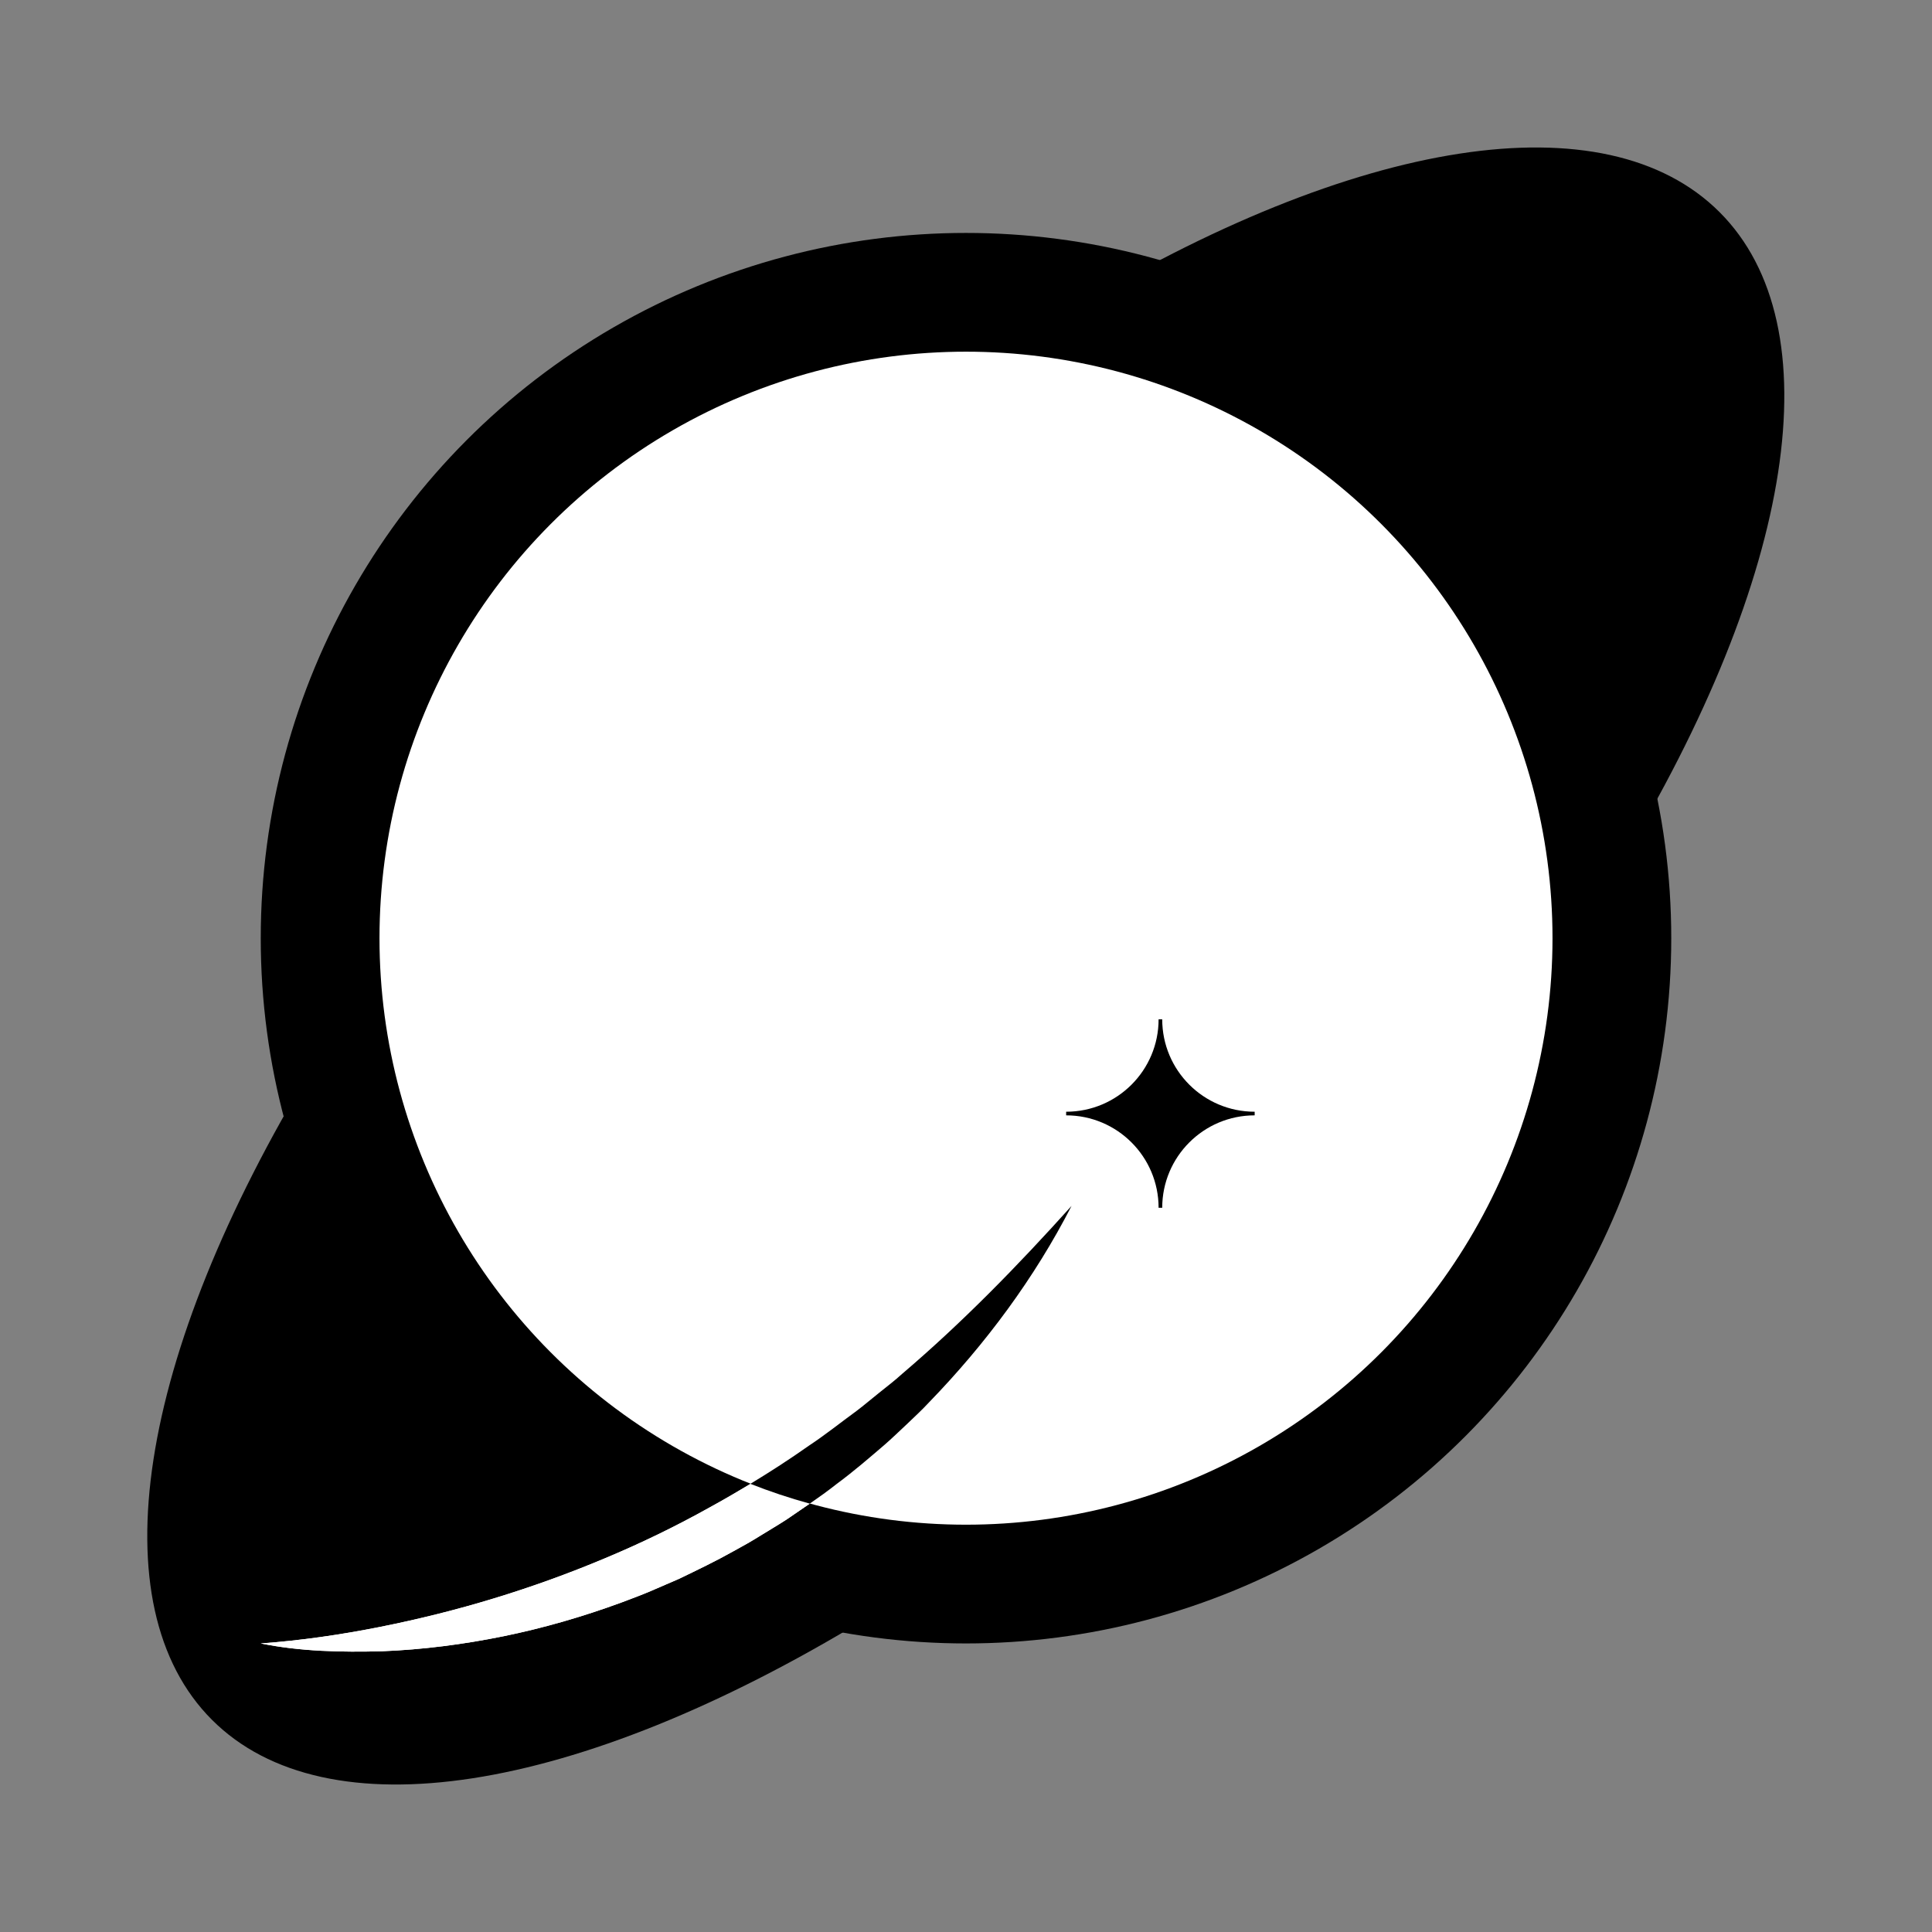 <?xml version="1.0" encoding="utf-8"?>
<!-- Generator: Adobe Illustrator 27.7.0, SVG Export Plug-In . SVG Version: 6.00 Build 0)  -->
<svg version="1.1" id="Layer_1" xmlns="http://www.w3.org/2000/svg" xmlns:xlink="http://www.w3.org/1999/xlink" x="0px" y="0px"
	 viewBox="0 0 512 512" style="enable-background:new 0 0 512 512;" xml:space="preserve">
<rect x="0" y="0" width="512" height="512" fill="#808080" stroke="none"/>
<style type="text/css">
	.st0{fill:#FFFFFF;}
	.st1{display:none;}
	.st2{display:inline;fill:#FFFFFF;}
	.st3{display:inline;}
</style>
<g>
	<ellipse transform="matrix(0.707 -0.707 0.707 0.707 -106.039 256)" cx="256" cy="256" rx="282.56" ry="119.55"/>
	<circle cx="256" cy="248.63" r="186.9"/>
	<circle class="st0" cx="256" cy="248.63" r="155.43"/>
	<path class="st0" d="M69.1,435.53c10.67-0.78,21.11-2.3,31.42-4.34c10.3-2.05,20.44-4.57,30.4-7.61
		c9.95-3.03,19.72-6.55,29.26-10.56c9.55-3.98,18.87-8.5,27.89-13.54c9.06-4.96,17.87-10.41,26.33-16.38
		c4.33-2.85,8.37-6.1,12.57-9.17c2.08-1.56,4.04-3.26,6.08-4.88c2.03-1.63,4.1-3.21,6.03-4.97c15.88-13.52,30.58-28.58,44.89-44.5
		c-9.78,19.05-22.73,36.54-37.8,52.09c-1.84,1.99-3.84,3.82-5.79,5.7c-1.99,1.84-3.93,3.75-5.98,5.53
		c-4.12,3.53-8.24,7.09-12.62,10.32c-4.27,3.38-8.82,6.36-13.31,9.45c-2.28,1.48-4.64,2.86-6.95,4.29c-2.3,1.45-4.68,2.78-7.08,4.09
		c-4.75,2.67-9.67,5.03-14.57,7.39l-7.5,3.24c-2.5,1.07-5.06,2-7.61,2.97c-10.21,3.76-20.69,6.8-31.32,8.97
		c-10.63,2.17-21.4,3.55-32.19,3.98C90.48,437.88,79.64,437.67,69.1,435.53z"/>
	<g>
		<g id="XMLID_00000075128247264950773140000003956731510430599049_">
			<g>
				<path d="M332.5,294.62v0.96c-13.53,0-24.5,10.97-24.5,24.5h-0.96c0-13.53-10.97-24.5-24.5-24.5v-0.96
					c13.53,0,24.5-10.96,24.5-24.49H308C308,283.66,318.97,294.62,332.5,294.62z"/>
			</g>
			<g>
			</g>
		</g>
	</g>
	<g>
		<path class="st0" d="M188.07,399.48c-9.02,5.04-18.34,9.56-27.89,13.54c-9.54,4.01-19.31,7.53-29.26,10.56
			c-9.95,3.04-20.1,5.56-30.4,7.61c-10.31,2.04-20.75,3.57-31.42,4.34c10.54,2.14,21.38,2.35,32.16,2.07
			c10.79-0.43,21.56-1.82,32.19-3.98c10.63-2.18,21.1-5.21,31.32-8.97c2.54-0.97,5.1-1.9,7.61-2.97l7.5-3.24
			c4.91-2.36,9.82-4.72,14.57-7.39c2.39-1.3,4.77-2.63,7.08-4.09c2.32-1.43,4.67-2.81,6.95-4.29c2.04-1.4,4.09-2.79,6.12-4.19
			c-5.36-1.48-10.61-3.23-15.73-5.25C195.31,395.38,191.72,397.48,188.07,399.48z"/>
		<path d="M234.4,382.9c2.05-1.78,3.99-3.68,5.98-5.53c1.96-1.88,3.95-3.71,5.79-5.7c15.08-15.55,28.02-33.04,37.8-52.09
			c-14.31,15.92-29.01,30.97-44.89,44.5c-1.92,1.76-4,3.34-6.03,4.97c-2.04,1.61-4,3.32-6.08,4.88c-4.2,3.06-8.24,6.31-12.57,9.17
			c-5.06,3.57-10.25,6.93-15.54,10.13c5.11,2.02,10.36,3.77,15.73,5.25c2.44-1.69,4.86-3.41,7.19-5.26
			C226.16,389.99,230.28,386.43,234.4,382.9z"/>
	</g>
</g>
<g class="st1">
	<path class="st2" d="M69.1,435.54c10.67-0.78,21.11-2.3,31.42-4.34c10.3-2.05,20.44-4.57,30.4-7.61
		c9.95-3.03,19.72-6.55,29.26-10.56c9.55-3.98,18.87-8.5,27.89-13.54c9.06-4.96,17.87-10.41,26.33-16.39
		c4.33-2.85,8.37-6.1,12.57-9.17c2.08-1.56,4.04-3.26,6.08-4.88c2.03-1.63,4.1-3.21,6.03-4.97c15.88-13.52,30.58-28.58,44.89-44.5
		c-9.78,19.05-22.73,36.54-37.8,52.09c-1.84,1.99-3.84,3.82-5.79,5.7c-1.99,1.84-3.93,3.75-5.98,5.53
		c-4.12,3.53-8.24,7.09-12.62,10.32c-4.27,3.38-8.83,6.36-13.31,9.45c-2.28,1.48-4.64,2.86-6.95,4.29c-2.3,1.45-4.68,2.78-7.08,4.09
		c-4.75,2.67-9.67,5.03-14.58,7.39l-7.5,3.24c-2.5,1.07-5.06,2-7.61,2.97c-10.21,3.76-20.69,6.8-31.32,8.97
		c-10.63,2.17-21.4,3.55-32.19,3.98C90.47,437.89,79.64,437.68,69.1,435.54z"/>
	<path class="st2" d="M455.8,56.2c-27.78-27.78-84.09-20.76-148.39,12.72c-16.34-4.68-33.59-7.19-51.41-7.19
		c-103.06,0-186.9,83.84-186.9,186.9c0,16.32,2.11,32.17,6.06,47.27C36.4,364.94,26.78,426.38,56.2,455.8
		c30.45,30.45,95.19,19.08,167.15-23.12c10.6,1.88,21.51,2.86,32.65,2.86c103.06,0,186.9-83.84,186.9-186.9
		c0-12.62-1.26-24.95-3.66-36.87C475.98,144.5,484.61,85,455.8,56.2z"/>
	<circle class="st3" cx="256" cy="248.64" r="155.43"/>
	<g class="st3">
		<g id="XMLID_00000170983901988728455370000018104736378007923385_">
			<g>
				<path class="st0" d="M332.5,294.62v0.96c-13.53,0-24.5,10.97-24.5,24.5h-0.96c0-13.53-10.96-24.5-24.49-24.5v-0.96
					c13.53,0,24.49-10.97,24.49-24.5H308C308,283.65,318.97,294.62,332.5,294.62z"/>
			</g>
			<g>
			</g>
		</g>
	</g>
	<g class="st3">
		<path d="M188.07,399.48c-9.02,5.04-18.34,9.56-27.89,13.54c-9.54,4.01-19.31,7.53-29.26,10.56c-9.95,3.04-20.1,5.56-30.4,7.61
			c-10.31,2.04-20.75,3.57-31.42,4.34c10.54,2.14,21.38,2.35,32.16,2.07c10.79-0.43,21.56-1.82,32.19-3.98
			c10.63-2.18,21.1-5.21,31.32-8.97c2.54-0.97,5.1-1.9,7.61-2.97l7.5-3.24c4.91-2.36,9.82-4.72,14.58-7.39
			c2.39-1.3,4.77-2.63,7.08-4.09c2.32-1.43,4.67-2.81,6.95-4.29c2.04-1.4,4.09-2.79,6.12-4.19c-5.36-1.48-10.61-3.23-15.73-5.25
			C195.31,395.39,191.72,397.49,188.07,399.48z"/>
		<path class="st0" d="M234.4,382.91c2.05-1.78,3.99-3.68,5.98-5.53c1.96-1.88,3.95-3.71,5.79-5.7
			c15.08-15.55,28.02-33.04,37.8-52.09c-14.31,15.92-29.01,30.97-44.89,44.5c-1.92,1.76-4,3.34-6.03,4.97
			c-2.04,1.61-4,3.32-6.08,4.88c-4.2,3.06-8.24,6.31-12.57,9.17c-5.06,3.57-10.25,6.93-15.54,10.13c5.11,2.02,10.37,3.77,15.73,5.25
			c2.44-1.69,4.86-3.41,7.19-5.26C226.16,389.99,230.28,386.44,234.4,382.91z"/>
	</g>
</g>
<g class="st1">
	<g class="st3">
		<path d="M455.8,56.2c-27.78-27.78-84.09-20.76-148.39,12.72c-16.34-4.68-33.59-7.19-51.41-7.19c-103.06,0-186.9,83.84-186.9,186.9
			c0,16.32,2.11,32.17,6.06,47.27C36.4,364.94,26.78,426.38,56.2,455.8c30.45,30.45,95.19,19.08,167.15-23.12
			c10.6,1.88,21.51,2.86,32.65,2.86c103.06,0,186.9-83.84,186.9-186.9c0-12.62-1.27-24.95-3.66-36.87
			C475.98,144.5,484.61,85,455.8,56.2z M256,404.07c-14.34,0-28.22-1.95-41.4-5.59c-2.03,1.41-4.08,2.79-6.12,4.19
			c-2.28,1.48-4.64,2.86-6.95,4.29c-2.3,1.45-4.68,2.78-7.08,4.09c-4.75,2.67-9.67,5.03-14.58,7.39l-7.5,3.24
			c-2.5,1.07-5.06,2-7.61,2.97c-10.21,3.76-20.69,6.8-31.32,8.97c-10.63,2.17-21.4,3.55-32.19,3.98
			c-10.78,0.28-21.62,0.07-32.16-2.07c10.67-0.78,21.11-2.3,31.42-4.34c10.3-2.05,20.44-4.57,30.4-7.61
			c9.95-3.03,19.72-6.55,29.26-10.56c9.55-3.98,18.87-8.5,27.89-13.54c1.87-1.03,3.73-2.08,5.57-3.15c1.75-1.02,3.49-2.05,5.22-3.1
			c-57.57-22.77-98.3-78.92-98.3-144.59c0-85.84,69.59-155.43,155.43-155.43s155.43,69.59,155.43,155.43S341.84,404.07,256,404.07z"
			/>
		<path d="M214.6,398.48c1-0.69,2-1.4,2.99-2.11c0.24-0.17,0.48-0.34,0.72-0.51c1.17-0.85,2.34-1.73,3.48-2.63
			c4.38-3.23,8.5-6.79,12.62-10.32c2.05-1.78,3.99-3.68,5.98-5.53c1.96-1.88,3.95-3.71,5.79-5.7c15.08-15.55,28.02-33.04,37.8-52.09
			c-14.31,15.92-29.01,30.97-44.89,44.5c-1.92,1.76-4,3.34-6.03,4.97c-2.04,1.61-4,3.32-6.08,4.88c-4.2,3.06-8.24,6.31-12.57,9.17
			c-2.48,1.75-4.99,3.44-7.53,5.1c-0.19,0.12-0.38,0.24-0.57,0.36c-2.46,1.6-4.94,3.15-7.44,4.67
			C203.98,395.25,209.23,397,214.6,398.48z"/>
	</g>
	<g class="st3">
		<g id="XMLID_00000003814363194944634400000006433979927675798420_">
			<g>
				<path d="M332.5,294.62v0.96c-13.53,0-24.49,10.96-24.49,24.49h-0.96c0-13.53-10.96-24.49-24.49-24.49v-0.96
					c13.53,0,24.49-10.96,24.49-24.49h0.96C308.01,283.65,318.97,294.62,332.5,294.62z"/>
			</g>
			<g>
			</g>
		</g>
	</g>
</g>
<g class="st1">
	<g class="st3">
		<path class="st0" d="M455.8,56.2c-27.78-27.78-84.09-20.76-148.39,12.72c-16.34-4.68-33.59-7.19-51.41-7.19
			c-103.06,0-186.9,83.84-186.9,186.9c0,16.32,2.11,32.17,6.06,47.27C36.4,364.94,26.78,426.38,56.2,455.8
			c30.45,30.45,95.19,19.08,167.15-23.12c10.6,1.88,21.51,2.86,32.65,2.86c103.06,0,186.9-83.84,186.9-186.9
			c0-12.62-1.27-24.95-3.66-36.87C475.98,144.5,484.61,85,455.8,56.2z M256,404.07c-14.34,0-28.22-1.95-41.4-5.59
			c-2.03,1.41-4.08,2.79-6.12,4.19c-2.28,1.48-4.64,2.86-6.95,4.29c-2.3,1.45-4.68,2.78-7.08,4.09c-4.75,2.67-9.67,5.03-14.58,7.39
			l-7.5,3.24c-2.5,1.07-5.06,2-7.61,2.97c-10.21,3.76-20.69,6.8-31.32,8.97c-10.63,2.17-21.4,3.55-32.19,3.98
			c-10.78,0.28-21.62,0.07-32.16-2.07c10.67-0.78,21.11-2.3,31.42-4.34c10.3-2.05,20.44-4.57,30.4-7.61
			c9.95-3.03,19.72-6.55,29.26-10.56c9.55-3.98,18.87-8.5,27.89-13.54c1.87-1.03,3.73-2.08,5.57-3.15c1.75-1.02,3.49-2.05,5.22-3.1
			c-57.57-22.77-98.3-78.92-98.3-144.59c0-85.84,69.59-155.43,155.43-155.43s155.43,69.59,155.43,155.43S341.84,404.07,256,404.07z"
			/>
		<path class="st0" d="M214.6,398.48c1-0.69,2-1.4,2.99-2.11c0.24-0.17,0.48-0.34,0.72-0.51c1.17-0.85,2.34-1.73,3.48-2.63
			c4.38-3.23,8.5-6.79,12.62-10.32c2.05-1.78,3.99-3.68,5.98-5.53c1.96-1.88,3.95-3.71,5.79-5.7c15.08-15.55,28.02-33.04,37.8-52.09
			c-14.31,15.92-29.01,30.97-44.89,44.5c-1.92,1.76-4,3.34-6.03,4.97c-2.04,1.61-4,3.32-6.08,4.88c-4.2,3.06-8.24,6.31-12.57,9.17
			c-2.48,1.75-4.99,3.44-7.53,5.1c-0.19,0.12-0.38,0.24-0.57,0.36c-2.46,1.6-4.94,3.15-7.44,4.67
			C203.98,395.25,209.23,397,214.6,398.48z"/>
	</g>
	<g class="st3">
		<g id="XMLID_00000074411327409164597660000007831259390364831392_">
			<g>
				<path class="st0" d="M332.5,294.62v0.96c-13.53,0-24.49,10.96-24.49,24.49h-0.96c0-13.53-10.96-24.49-24.49-24.49v-0.96
					c13.53,0,24.49-10.96,24.49-24.49h0.96C308.01,283.65,318.97,294.62,332.5,294.62z"/>
			</g>
			<g>
			</g>
		</g>
	</g>
</g>
</svg>
